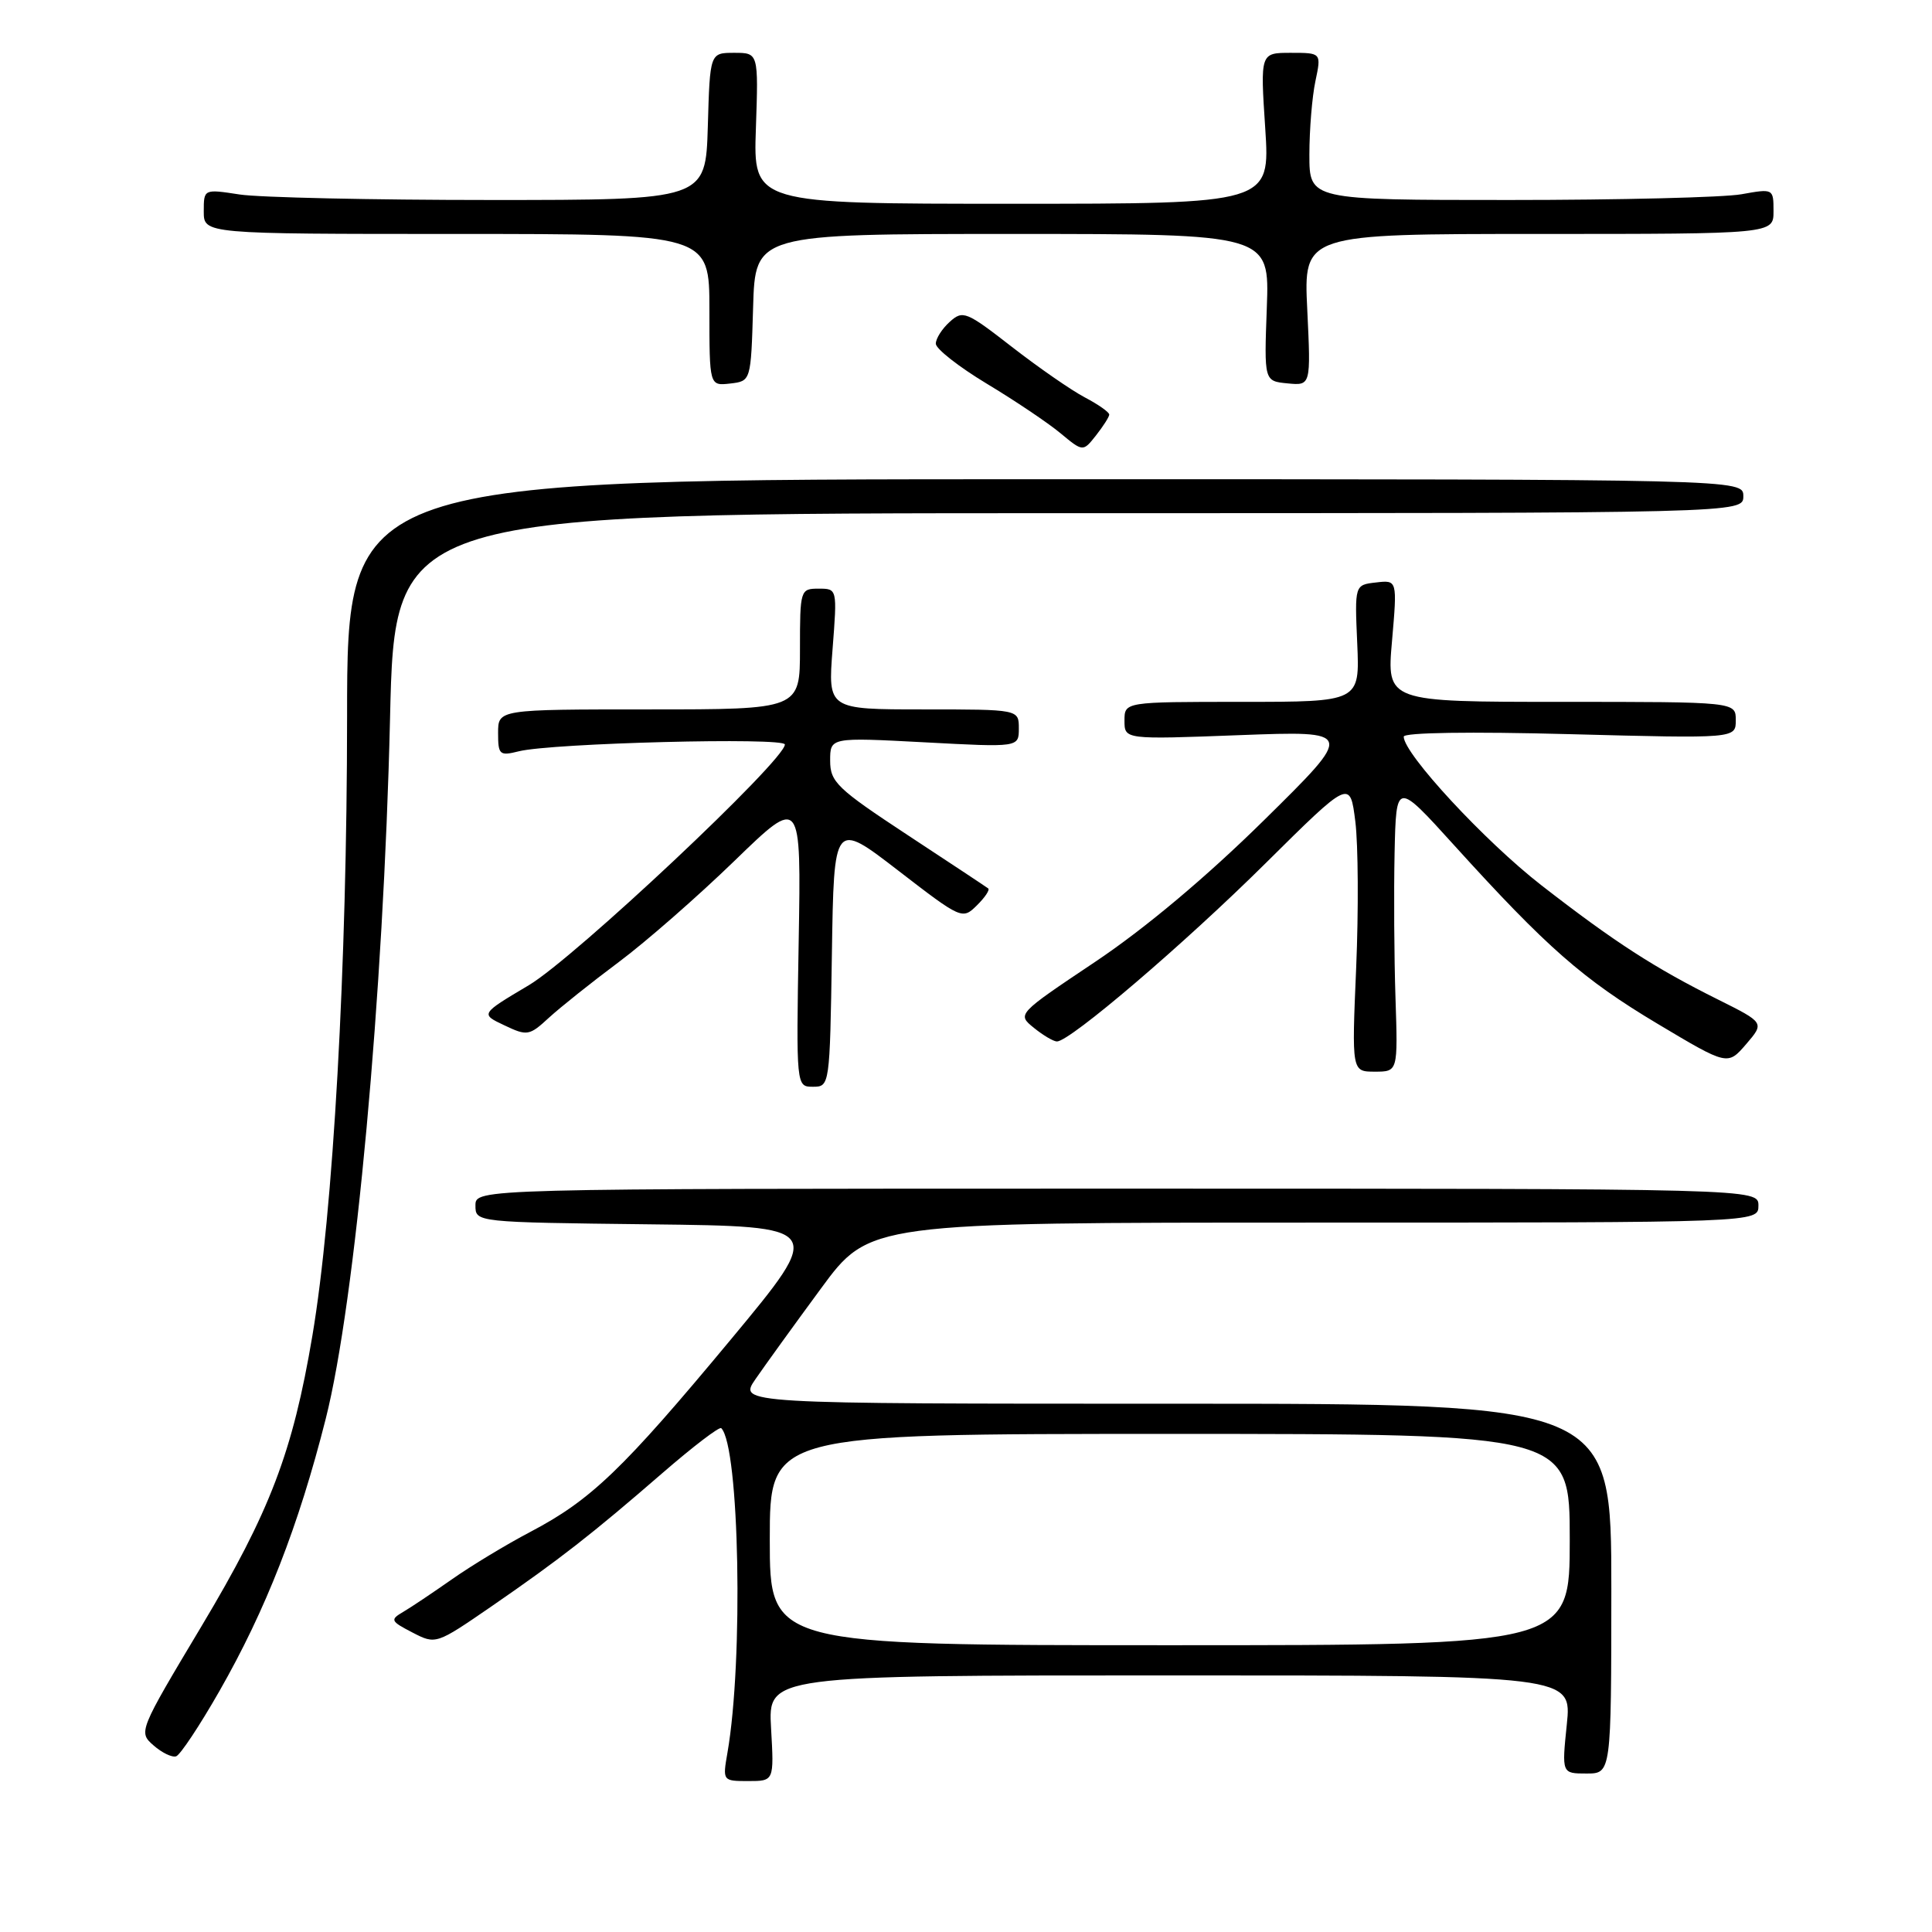 <?xml version="1.0" encoding="UTF-8" standalone="no"?>
<!DOCTYPE svg PUBLIC "-//W3C//DTD SVG 1.1//EN" "http://www.w3.org/Graphics/SVG/1.1/DTD/svg11.dtd" >
<svg xmlns="http://www.w3.org/2000/svg" xmlns:xlink="http://www.w3.org/1999/xlink" version="1.1" viewBox="0 0 256 256">
 <g >
 <path fill="currentColor"
d=" M 102.17 229.00 C 101.77 222.00 101.77 222.00 155.03 222.00 C 208.28 222.00 208.28 222.00 207.61 228.50 C 206.94 235.00 206.94 235.00 210.22 235.00 C 213.50 235.00 213.50 235.00 213.51 210.50 C 213.51 186.00 213.51 186.00 155.69 186.00 C 97.86 186.00 97.86 186.00 100.10 182.75 C 101.33 180.96 105.23 175.56 108.77 170.75 C 115.20 162.00 115.20 162.00 174.10 162.00 C 233.00 162.00 233.00 162.00 233.00 159.75 C 233.00 157.50 233.00 157.50 148.00 157.50 C 63.00 157.50 63.00 157.50 63.00 159.73 C 63.00 161.96 63.00 161.96 86.14 162.23 C 109.29 162.50 109.29 162.50 96.83 177.50 C 82.51 194.73 78.31 198.76 70.28 202.98 C 67.10 204.65 62.42 207.48 59.89 209.26 C 57.35 211.04 54.43 213.00 53.40 213.60 C 51.66 214.62 51.76 214.82 54.64 216.31 C 57.75 217.92 57.77 217.91 65.13 212.85 C 74.18 206.61 78.41 203.31 87.82 195.15 C 91.85 191.66 95.33 189.00 95.57 189.24 C 97.98 191.64 98.52 220.04 96.39 232.25 C 95.74 235.98 95.76 236.00 99.15 236.00 C 102.57 236.00 102.57 236.00 102.17 229.00 Z  M 29.05 224.12 C 35.22 213.33 39.57 202.20 43.16 188.00 C 47.08 172.51 50.83 131.70 51.68 95.25 C 52.31 68.00 52.31 68.00 141.66 68.00 C 231.00 68.00 231.00 68.00 231.00 65.75 C 231.00 63.50 231.00 63.50 138.50 63.50 C 46.00 63.50 46.00 63.50 45.99 95.00 C 45.98 128.05 44.16 160.60 41.39 177.00 C 38.79 192.42 35.78 200.30 26.69 215.50 C 18.38 229.39 18.33 229.51 20.34 231.27 C 21.45 232.25 22.80 232.90 23.34 232.72 C 23.88 232.54 26.45 228.67 29.05 224.12 Z  M 110.23 126.40 C 110.50 108.79 110.50 108.79 119.00 115.34 C 127.39 121.81 127.52 121.87 129.44 119.97 C 130.51 118.92 131.19 117.90 130.94 117.72 C 130.70 117.53 125.89 114.35 120.25 110.64 C 110.91 104.49 110.00 103.62 110.00 100.79 C 110.00 97.70 110.00 97.70 122.50 98.36 C 135.00 99.03 135.00 99.03 135.00 96.52 C 135.00 94.00 135.00 94.00 122.35 94.00 C 109.70 94.00 109.70 94.00 110.32 86.00 C 110.94 78.00 110.94 78.00 108.47 78.00 C 106.05 78.00 106.00 78.16 106.00 86.00 C 106.00 94.00 106.00 94.00 86.00 94.00 C 66.00 94.00 66.00 94.00 66.00 97.12 C 66.00 100.02 66.19 100.19 68.75 99.55 C 73.12 98.46 104.00 97.67 104.00 98.65 C 104.00 100.74 76.12 126.95 70.08 130.54 C 63.65 134.36 63.65 134.36 66.83 135.86 C 69.86 137.30 70.14 137.25 72.75 134.84 C 74.26 133.46 78.42 130.14 82.00 127.47 C 85.58 124.80 92.47 118.77 97.33 114.06 C 106.16 105.50 106.16 105.50 105.83 124.75 C 105.50 144.00 105.50 144.00 107.73 144.00 C 109.93 144.00 109.96 143.85 110.23 126.40 Z  M 184.91 132.25 C 184.73 126.89 184.68 118.23 184.79 113.01 C 185.00 103.52 185.00 103.52 192.69 112.01 C 204.97 125.56 209.76 129.76 219.64 135.66 C 228.92 141.20 228.92 141.20 231.37 138.36 C 233.81 135.52 233.81 135.52 227.66 132.45 C 219.24 128.26 213.93 124.83 204.25 117.31 C 196.75 111.48 186.00 99.87 186.00 97.61 C 186.00 97.06 194.85 96.93 208.00 97.28 C 230.00 97.86 230.00 97.86 230.00 95.43 C 230.00 93.00 230.00 93.00 206.87 93.00 C 183.74 93.00 183.74 93.00 184.45 84.93 C 185.15 76.85 185.15 76.85 182.33 77.18 C 179.50 77.50 179.50 77.50 179.84 85.25 C 180.18 93.00 180.18 93.00 164.59 93.00 C 149.00 93.00 149.00 93.00 149.00 95.49 C 149.00 97.99 149.00 97.99 164.25 97.41 C 179.50 96.84 179.50 96.84 167.50 108.67 C 159.86 116.20 151.73 123.02 145.13 127.44 C 134.76 134.38 134.76 134.38 136.99 136.19 C 138.22 137.19 139.60 138.00 140.05 138.00 C 141.78 138.00 156.92 125.07 167.69 114.39 C 178.89 103.29 178.89 103.29 179.59 108.87 C 179.97 111.94 180.02 120.66 179.70 128.23 C 179.11 142.00 179.11 142.00 182.17 142.00 C 185.23 142.00 185.23 142.00 184.91 132.25 Z  M 146.98 54.94 C 146.99 54.62 145.54 53.60 143.75 52.66 C 141.96 51.72 137.62 48.71 134.09 45.97 C 128.03 41.26 127.58 41.07 125.84 42.65 C 124.83 43.56 124.00 44.86 124.00 45.54 C 124.00 46.22 127.04 48.60 130.75 50.84 C 134.46 53.07 138.85 56.02 140.50 57.39 C 143.50 59.88 143.50 59.88 145.23 57.69 C 146.18 56.48 146.97 55.25 146.98 54.94 Z  M 99.79 40.75 C 100.07 31.00 100.07 31.00 134.15 31.00 C 168.22 31.00 168.22 31.00 167.86 40.75 C 167.50 50.50 167.50 50.50 170.60 50.80 C 173.70 51.10 173.70 51.10 173.22 41.05 C 172.73 31.00 172.73 31.00 203.87 31.00 C 235.00 31.00 235.00 31.00 235.00 27.99 C 235.00 24.99 234.98 24.98 230.75 25.74 C 228.41 26.16 214.57 26.50 200.00 26.50 C 173.50 26.50 173.50 26.50 173.50 20.50 C 173.50 17.20 173.86 12.81 174.30 10.75 C 175.09 7.00 175.09 7.00 171.04 7.00 C 166.99 7.00 166.99 7.00 167.65 17.00 C 168.30 27.00 168.30 27.00 134.06 27.00 C 99.81 27.00 99.81 27.00 100.16 17.00 C 100.50 7.00 100.50 7.00 97.29 7.00 C 94.07 7.00 94.07 7.00 93.79 16.75 C 93.50 26.50 93.50 26.50 65.00 26.50 C 49.32 26.50 34.36 26.17 31.75 25.77 C 27.00 25.04 27.00 25.04 27.00 28.02 C 27.00 31.00 27.00 31.00 60.50 31.00 C 94.00 31.00 94.00 31.00 94.00 41.07 C 94.00 51.13 94.00 51.13 96.75 50.82 C 99.50 50.50 99.50 50.50 99.79 40.75 Z  M 102.00 204.00 C 102.00 190.00 102.00 190.00 155.00 190.00 C 208.00 190.00 208.00 190.00 208.00 204.00 C 208.00 218.00 208.00 218.00 155.00 218.00 C 102.00 218.00 102.00 218.00 102.00 204.00 Z "/>
</g>
</svg>
